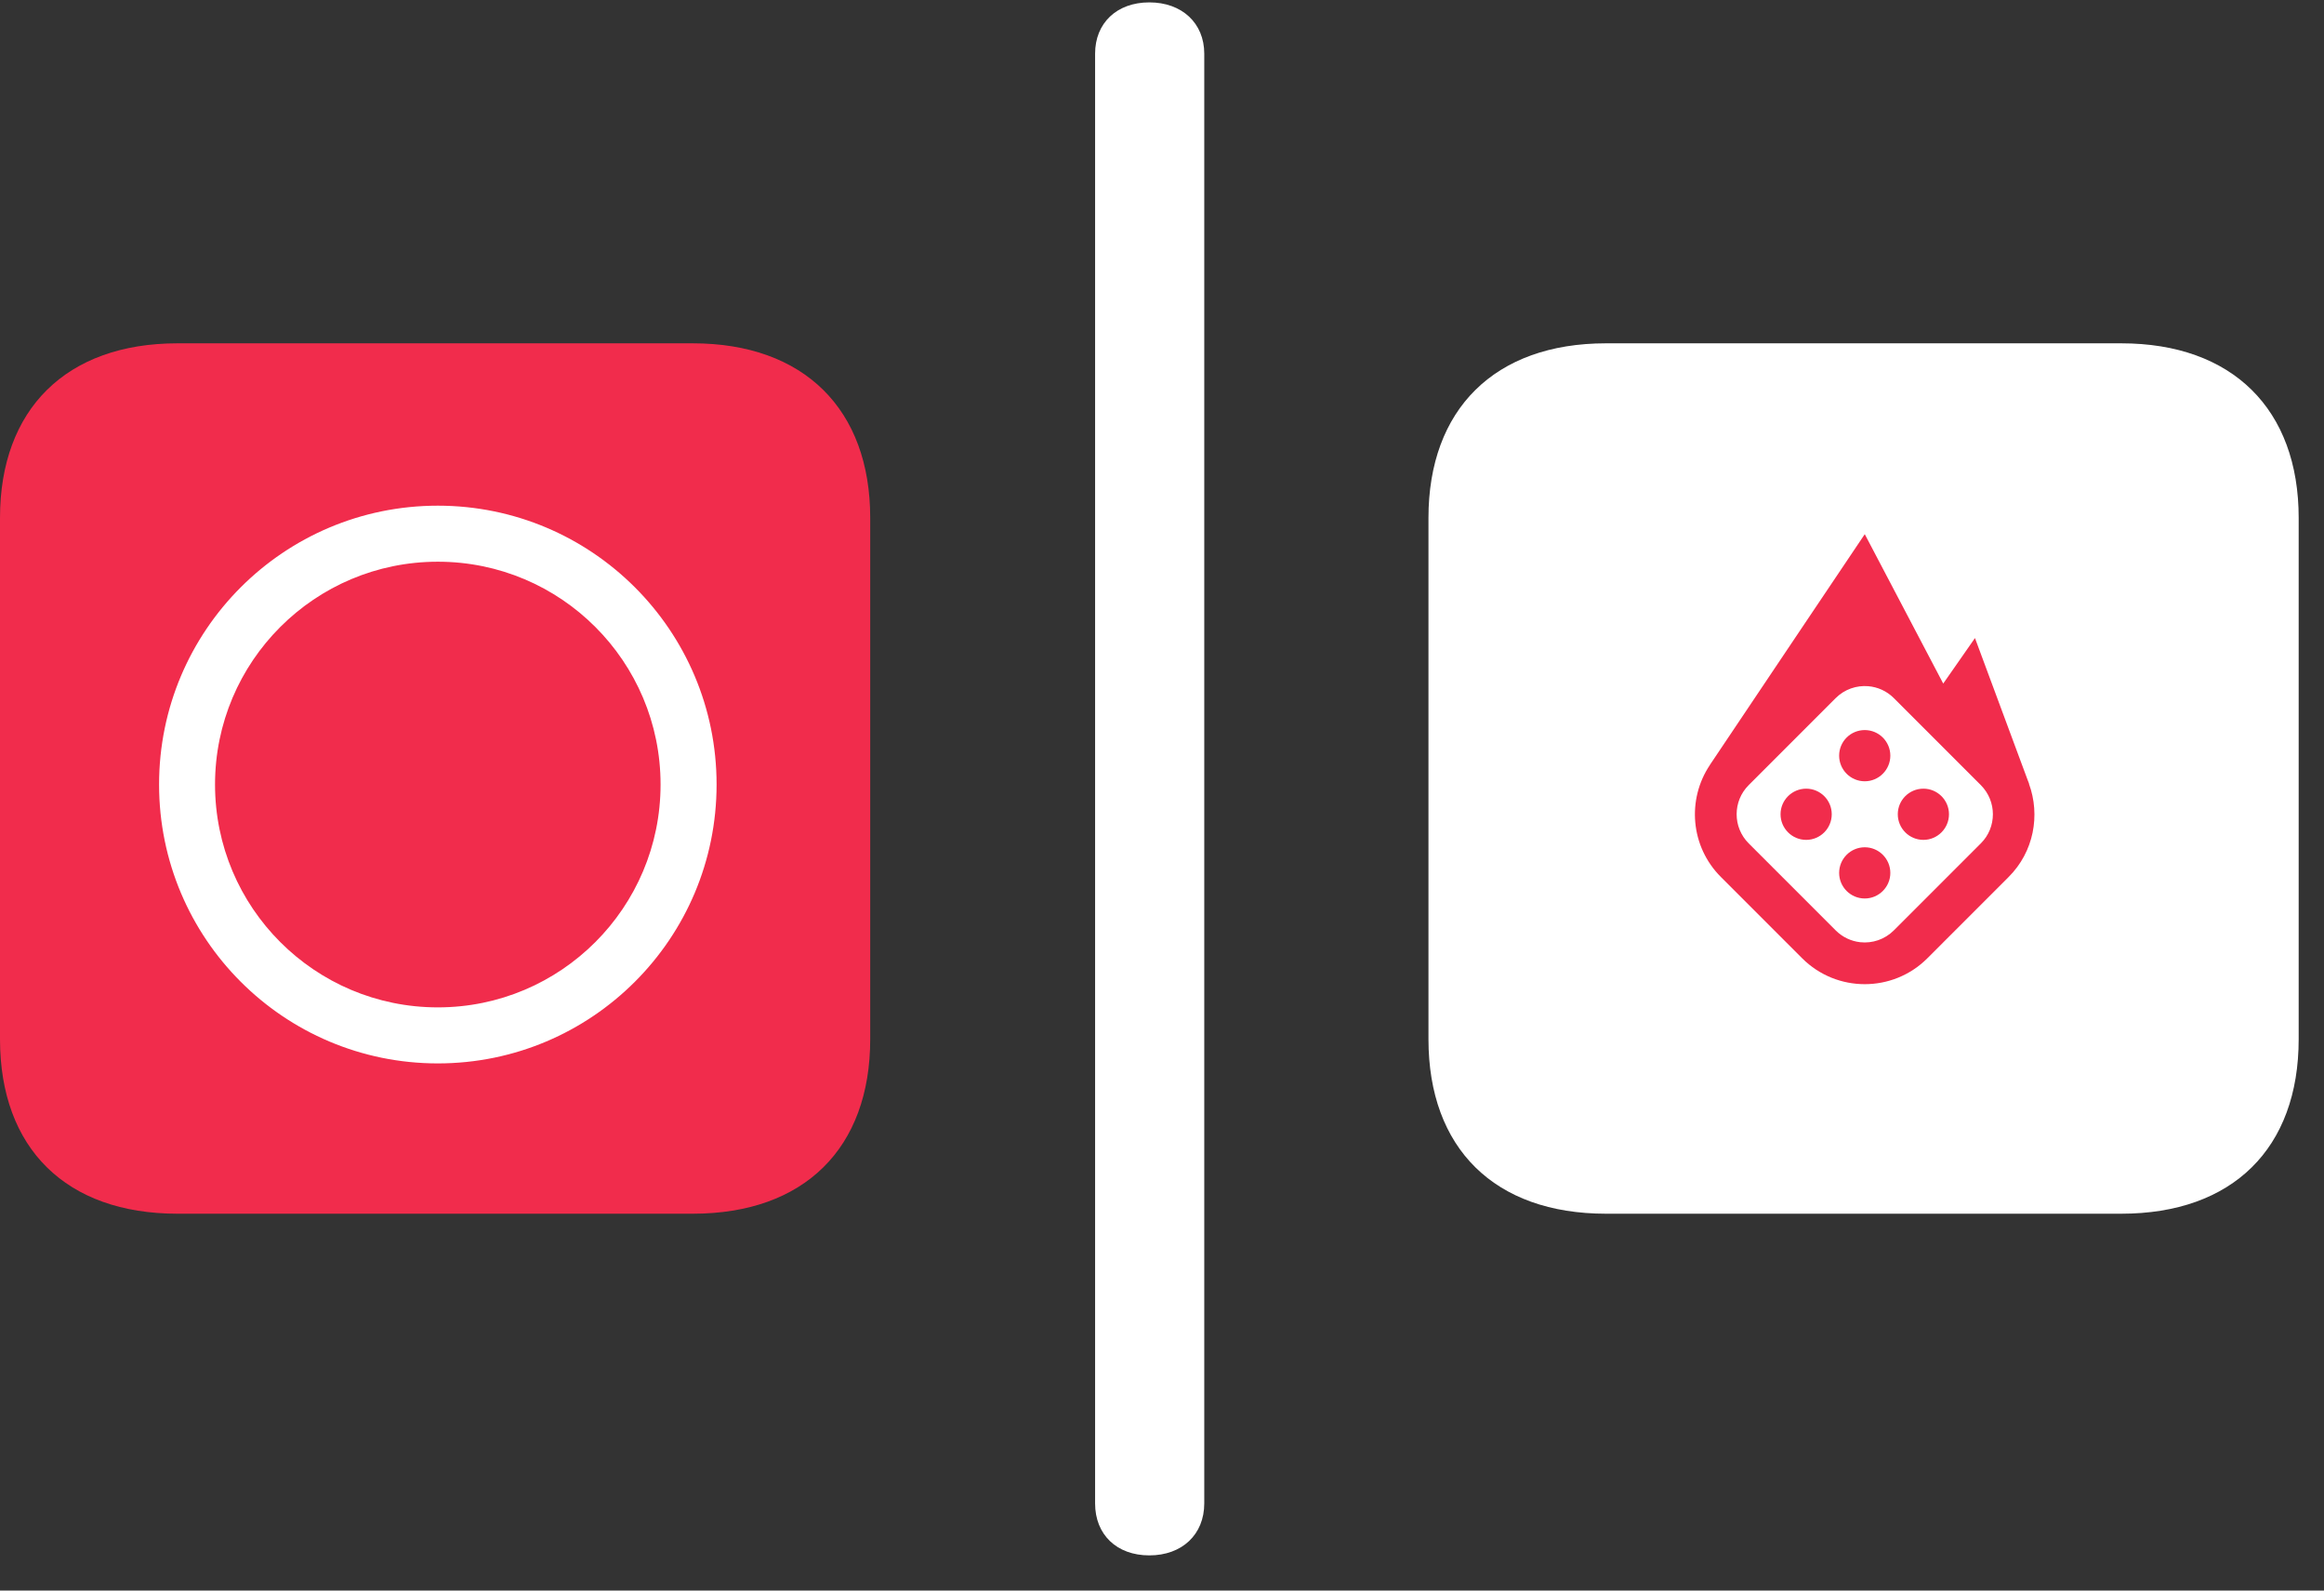 <svg width="38" height="26" viewBox="0 0 38 26" fill="none" xmlns="http://www.w3.org/2000/svg">
<rect x="0" y="0" width="38" height="26" fill="#333333" stroke="none"/>
<path d="M2.902 19.84H11.327C13.148 19.84 14.229 18.772 14.229 16.987V8.465C14.229 6.692 13.148 5.612 11.327 5.612H2.902C1.081 5.612 0 6.692 0 8.465V16.987C0 18.772 1.081 19.84 2.902 19.84ZM2.938 18.007C2.246 18.007 1.833 17.582 1.833 16.89V8.988C1.833 8.296 1.337 18.007 2.029 18.007L12.132 18.212C12.824 18.212 12.395 7.882 12.395 8.574V16.89C12.395 17.582 11.983 18.007 11.29 18.007H2.938Z" fill="#F12C4C"/>
<path d="M11.717 12.824C11.717 15.342 9.676 17.383 7.159 17.383C4.641 17.383 2.601 15.342 2.601 12.824C2.601 10.307 4.641 8.266 7.159 8.266C9.676 8.266 11.717 10.307 11.717 12.824ZM3.516 12.824C3.516 14.836 5.147 16.467 7.159 16.467C9.171 16.467 10.801 14.836 10.801 12.824C10.801 10.813 9.171 9.182 7.159 9.182C5.147 9.182 3.516 10.813 3.516 12.824Z" fill="white"/>
<path d="M18.793 25.425C19.327 25.425 19.691 25.085 19.691 24.575V0.877C19.691 0.379 19.327 0.039 18.793 0.039C18.258 0.039 17.906 0.379 17.906 0.877V24.575C17.906 25.085 18.258 25.425 18.793 25.425ZM26.259 19.84H34.684C36.505 19.84 37.586 18.772 37.586 16.987V8.465C37.586 6.692 36.505 5.612 34.684 5.612H26.259C24.438 5.612 23.357 6.692 23.357 8.465V16.987C23.357 18.772 24.438 19.84 26.259 19.84Z" fill="white"/>
<path fill-rule="evenodd" clip-rule="evenodd" d="M32.389 13.786L30.967 15.208C30.817 15.358 30.614 15.423 30.418 15.402C30.271 15.386 30.128 15.321 30.015 15.208L28.593 13.786C28.462 13.655 28.396 13.483 28.396 13.31C28.396 13.138 28.461 12.966 28.593 12.834L30.015 11.412C30.161 11.266 30.357 11.201 30.548 11.217C30.701 11.23 30.85 11.295 30.967 11.412L32.389 12.834C32.52 12.966 32.586 13.138 32.586 13.31C32.586 13.482 32.521 13.655 32.389 13.786ZM33.176 12.812L33.178 12.812L33.171 12.793C33.165 12.779 33.161 12.765 33.155 12.752L32.293 10.43L31.774 11.174L30.491 8.732C30.491 8.732 28.47 11.739 27.957 12.506L27.958 12.506C27.581 13.069 27.64 13.837 28.138 14.335L29.467 15.664C30.032 16.229 30.95 16.229 31.515 15.664L32.844 14.335C33.256 13.923 33.364 13.326 33.176 12.812Z" fill="#F12C4C"/>
<path fill-rule="evenodd" clip-rule="evenodd" d="M30.491 11.934C30.259 11.934 30.072 12.121 30.072 12.352C30.072 12.583 30.259 12.771 30.491 12.771C30.721 12.771 30.909 12.583 30.909 12.352C30.909 12.121 30.721 11.934 30.491 11.934Z" fill="#F12C4C"/>
<path fill-rule="evenodd" clip-rule="evenodd" d="M30.491 13.85C30.259 13.85 30.072 14.038 30.072 14.269C30.072 14.499 30.259 14.687 30.491 14.687C30.721 14.687 30.909 14.499 30.909 14.269C30.909 14.038 30.721 13.85 30.491 13.85Z" fill="#F12C4C"/>
<path fill-rule="evenodd" clip-rule="evenodd" d="M31.45 12.892C31.218 12.892 31.031 13.079 31.031 13.31C31.031 13.541 31.218 13.729 31.45 13.729C31.68 13.729 31.868 13.541 31.868 13.31C31.868 13.079 31.68 12.892 31.45 12.892Z" fill="#F12C4C"/>
<path fill-rule="evenodd" clip-rule="evenodd" d="M29.114 13.31C29.114 13.541 29.302 13.729 29.533 13.729C29.764 13.729 29.951 13.541 29.951 13.31C29.951 13.079 29.764 12.892 29.533 12.892C29.302 12.892 29.114 13.079 29.114 13.31Z" fill="#F12C4C"/>
</svg>
